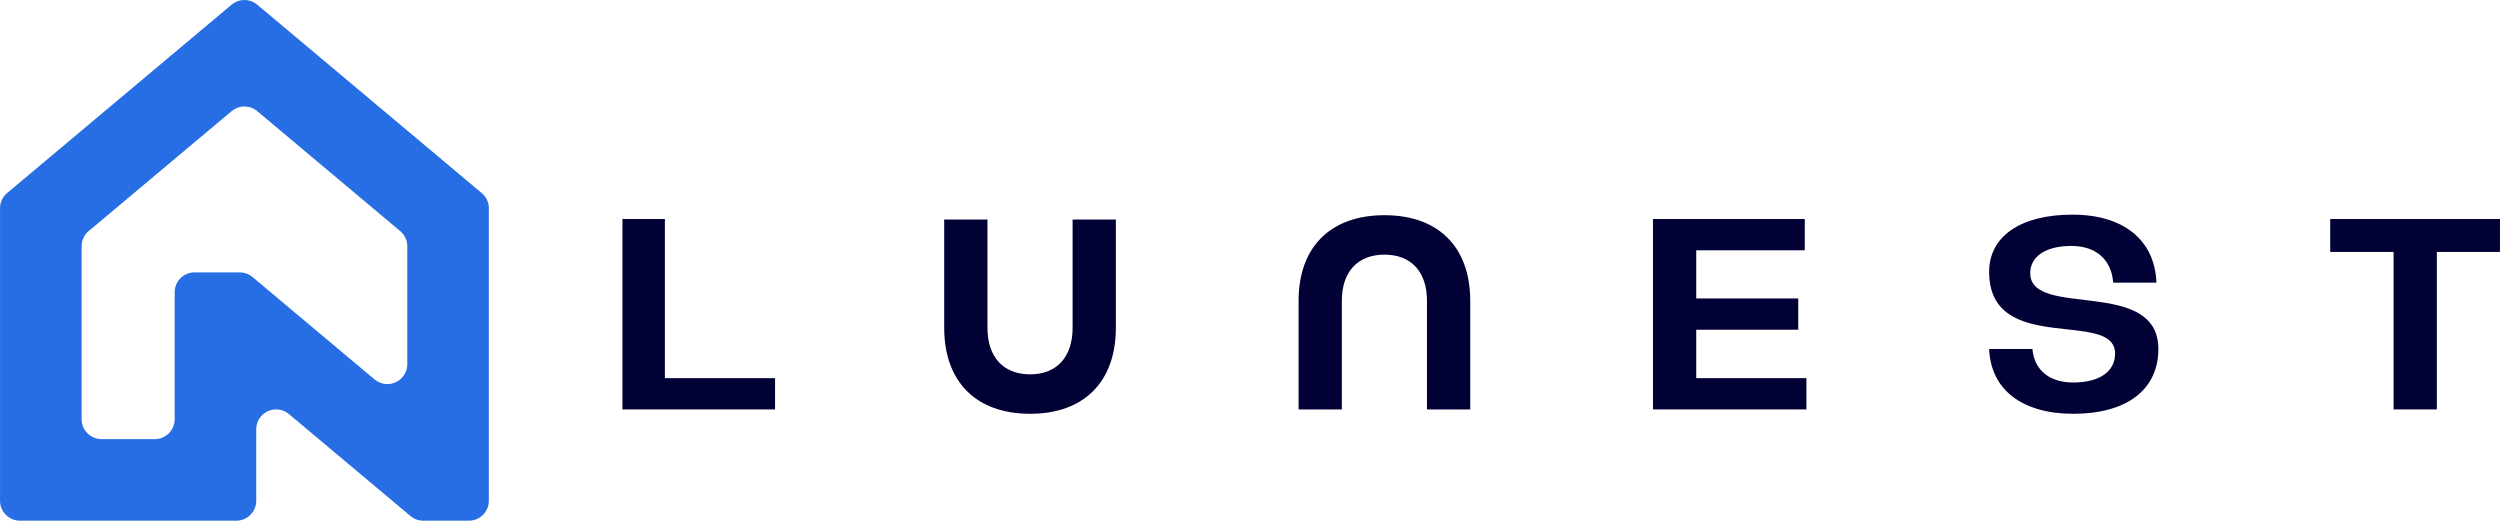 <?xml version="1.0" encoding="UTF-8"?>
<!DOCTYPE svg PUBLIC "-//W3C//DTD SVG 1.1//EN" "http://www.w3.org/Graphics/SVG/1.1/DTD/svg11.dtd">
<!-- Creator: CorelDRAW 2021 (64-Bit Evaluation Version) -->
<svg xmlns="http://www.w3.org/2000/svg" xml:space="preserve" width="4.35in" height="0.906in" version="1.1" style="shape-rendering:geometricPrecision; text-rendering:geometricPrecision; image-rendering:optimizeQuality; fill-rule:evenodd; clip-rule:evenodd"
viewBox="0 0 43461.1 9052.2"
 xmlns:xlink="http://www.w3.org/1999/xlink"
 xmlns:xodm="http://www.corel.com/coreldraw/odm/2003">
 <defs>
  <style type="text/css">
   <![CDATA[
    .fil1 {fill:#276EE4}
    .fil0 {fill:#010135;fill-rule:nonzero}
   ]]>
  </style>
 </defs>
 <g id="Layer_x0020_1">
  <g id="_1972396253952">
   <polygon class="fil0" points="10820.5,7118.1 13473.7,7118.1 13473.7,6574.2 11558.3,6574.2 11558.3,3807.5 10820.5,3807.5 "/>
   <path class="fil0" d="M17908.6 7193.8c936.4,0 1489.8,-558.1 1489.8,-1494.5l0 -1882.3 -752 0 0 1882.3c0,506 -274.3,808.7 -737.8,808.7 -468.2,0 -742.5,-302.7 -742.5,-808.7l0 -1882.3 -752 0 0 1882.3c0,936.4 553.4,1494.5 1494.5,1494.5z"/>
   <path class="fil0" d="M22575.2 5231l0 1887.1 752 0 0 -1887.1c0,-506 274.3,-804 742.5,-804 463.5,0 737.8,297.9 737.8,804l0 1887.1 752 0 0 -1887.1c0,-936.4 -553.3,-1489.8 -1489.8,-1489.8 -941.2,0 -1494.5,553.3 -1494.5,1489.8z"/>
   <polygon class="fil0" points="28736.3,3807.5 28736.3,7118.1 31403.7,7118.1 31403.7,6574.2 29488.3,6574.2 29488.3,5732.3 31261.8,5732.3 31261.8,5188.5 29488.3,5188.5 29488.3,4351.4 31375.3,4351.4 31375.3,3807.5 "/>
   <path class="fil0" d="M36041.9 7193.8c927,0 1480.3,-416.2 1480.3,-1126.4 0,-1257.3 -2227.6,-520.2 -2227.6,-1318.8 0,-264.8 231.7,-472.9 718.9,-472.9 425.6,0 695.2,241.2 723.6,638.4l752 0c-28.4,-742.5 -572.3,-1182.4 -1461.4,-1182.4 -908.1,0 -1447.2,383.1 -1447.2,993.2 0,1474.8 2189.7,638.5 2189.7,1422.8 0,312.9 -274.3,502.1 -728.3,502.1 -416.2,0 -676.3,-217.6 -709.4,-582.5l-752 0c28.4,710.2 577,1126.4 1461.4,1126.4z"/>
   <polygon class="fil0" points="43461.1,3807.5 40509.9,3807.5 40509.9,4379.8 41611.8,4379.8 41611.8,7118.1 42363.8,7118.1 42363.8,4379.8 43461.1,4379.8 "/>
   <path class="fil1" d="M4454.1 7463.7c0,-191.3 155,-346.4 346.3,-346.4 77.7,0 149.3,25.6 207.1,68.7 10.5,7.8 20.5,16.2 30,25.1l2093.9 1756.7c60.7,52.4 139.8,84.3 226.3,84.3l793.8 -0c187.6,0 340.3,-149.1 346.2,-335.2l0 -11.2 0 -11.2 0 -431.1 0 -2952.5 0 -1666.3 0 -45.6c-6.1,-93.6 -49.4,-177.1 -115.3,-235.8l-15.5 -13 -1287.3 -1080.2 -2598.9 -2180.8 -19.6 -16.4c-58.7,-45.7 -132.5,-72.9 -212.6,-72.9 -80.2,0 -154.1,27.3 -212.8,73l-18.9 15.9 -871.3 731.1 -3017.5 2532 -9.4 7.9c-71.1,62 -116.7,152.7 -118.7,254l0 7 0 7 0 1107.4 0 575.2 0 2323.5 0 1064.7 0 7 0 7c3.7,185.8 153.6,335.5 339.2,339.2l7.1 0 7 0 1064.8 0 1617.9 0 1064.8 0 7 0 7.1 0c185.7,-3.7 335.5,-153.5 339.2,-339.2l0 -7 0 -7 0.1 -1235.2zm2052 -871.4l-2115.5 -1775.1 -1.9 -1.6c-58.3,-48.7 -133.1,-78.6 -214.7,-80.2l-7 0 -7.1 0 -770.6 0 -7 0 -7.1 0c-185.7,3.7 -335.5,153.6 -339.2,339.2l0 7 0 7 0 2192.1c0.1,2.3 0.1,4.7 0.1,7.1 0,2.3 0,4.6 -0.1,7 -3.7,185.7 -153.5,335.5 -339.2,339.2 -2.4,0 -4.7,0 -7.1,0 -2.4,0 -4.8,-0 -7,-0l-911.3 0c-2.2,0 -4.6,0 -7,0 -2.4,0 -4.7,-0 -7,-0 -185.7,-3.7 -335.5,-153.6 -339.2,-339.2 0,-2.4 -0.1,-4.7 -0.1,-7 0,-2.4 0.1,-4.8 0.1,-7.1l0.3 -3000.3c0,-96.6 39.6,-183.9 103.4,-246.8 13.2,-12.9 27.3,-24.9 42.4,-35.6l925.1 -776.3 1535.3 -1288.3c1.7,-1.4 3.4,-2.8 5.1,-4.2 59.7,-48.8 136,-78.2 219.2,-78.2 79.9,0 153.5,27.1 212,72.5 7.1,5.6 13.9,11.3 20.5,17.3l2460.3 2064.3c6.6,5 12.9,10.1 19.1,15.5 72.8,63.5 118.8,157 119,261.8l0 2048.4c0,191.3 -155.1,346.3 -346.4,346.3 -82.1,0 -157.6,-28.6 -217,-76.3 -3.5,-2.8 -6.9,-5.7 -10.3,-8.7z"/>
  </g>
 </g>
</svg>
